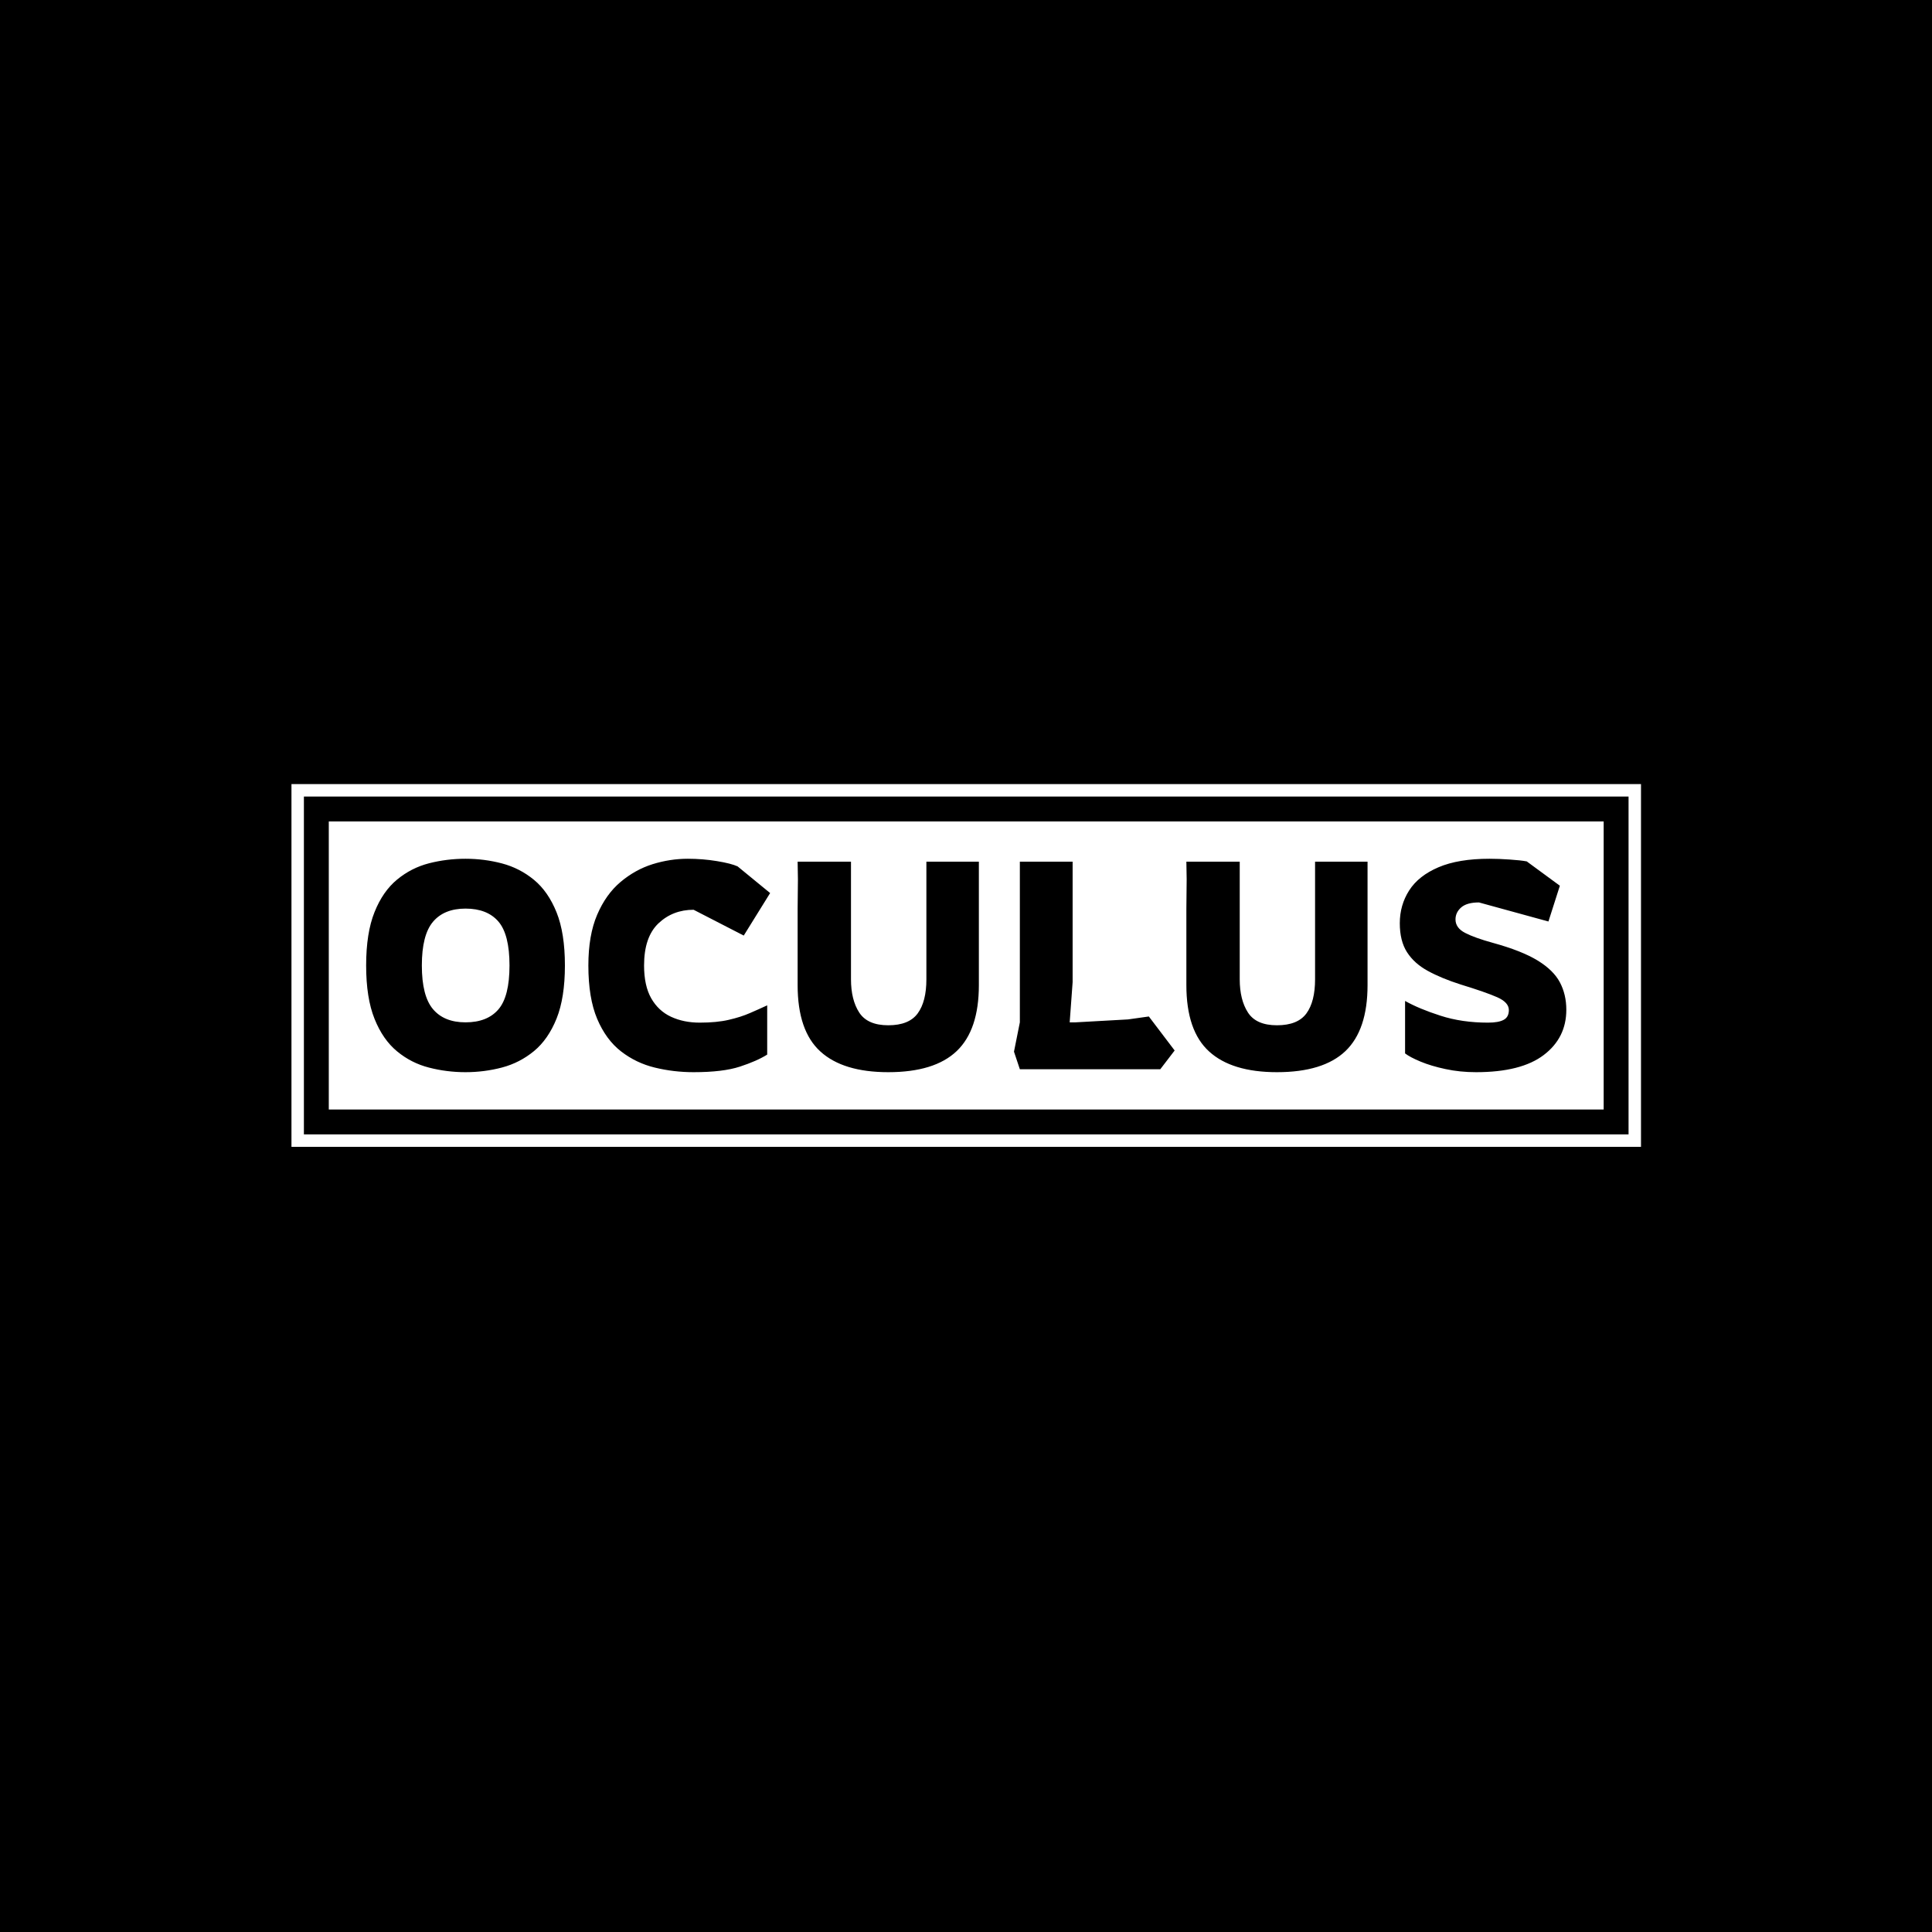 <svg xmlns="http://www.w3.org/2000/svg" version="1.1" xmlns:xlink="http://www.w3.org/1999/xlink" xmlns:svgjs="http://svgjs.dev/svgjs" width="1000" height="1000" viewBox="0 0 1000 1000"><rect width="1000" height="1000" fill="#000000"></rect><g transform="matrix(0.7,0,0,0.7,150.119,405.575)"><svg viewBox="0 0 356 96" data-background-color="#dedede" preserveAspectRatio="xMidYMid meet" height="269" width="1000" xmlns="http://www.w3.org/2000/svg" xmlns:xlink="http://www.w3.org/1999/xlink"><g id="tight-bounds" transform="matrix(1,0,0,1,-0.06,0.14)"><svg viewBox="0 0 356.121 95.719" height="95.719" width="356.121"><g><svg viewBox="0 0 356.121 95.719" height="95.719" width="356.121"><g><svg viewBox="0 0 356.121 95.719" height="95.719" width="356.121"><g><path d="M0 95.719v-95.719h356.121v95.719z" fill="#ffffff" stroke="transparent" stroke-width="0" rx="0%" data-fill-palette-color="tertiary"></path><path d="M3.283 92.436v-89.153h349.554v89.153z" fill="#000000" stroke="transparent" stroke-width="0" rx="0%" data-fill-palette-color="quaternary"></path><path d="M9.85 85.869v-76.019h336.421v76.019z" fill="#ffffff" stroke="transparent" stroke-width="0" data-fill-palette-color="tertiary"></path></g><g transform="matrix(1,0,0,1,19.7,19.7)" id="textblocktransform"><svg viewBox="0 0 316.721 56.32" height="56.32" width="316.721" id="textblock"><g><svg viewBox="0 0 316.721 56.32" height="56.32" width="316.721"><g transform="matrix(1,0,0,1,0,0)"><svg width="316.721" viewBox="2 -35.9 204.69 36.4" height="56.32" data-palette-color="#dedede"><path d="M18.95 0.5L18.95 0.5Q15.75 0.5 12.73-0.28 9.7-1.05 7.28-3.05 4.85-5.05 3.43-8.6 2-12.15 2-17.7L2-17.7Q2-23.25 3.43-26.8 4.85-30.35 7.28-32.35 9.7-34.35 12.73-35.13 15.75-35.9 18.95-35.9L18.95-35.9Q22.15-35.9 25.18-35.1 28.2-34.3 30.63-32.3 33.05-30.3 34.48-26.75 35.9-23.2 35.9-17.7L35.9-17.7Q35.9-12.2 34.48-8.65 33.05-5.1 30.63-3.1 28.2-1.1 25.18-0.3 22.15 0.5 18.95 0.5ZM18.95-8L18.95-8Q22.65-8 24.55-10.2 26.45-12.4 26.45-17.7L26.45-17.7Q26.45-23 24.55-25.2 22.65-27.4 18.95-27.4L18.95-27.4Q15.3-27.4 13.4-25.15 11.5-22.9 11.5-17.7L11.5-17.7Q11.5-12.5 13.4-10.25 15.3-8 18.95-8ZM57.85 0.5L57.85 0.5Q54.45 0.5 51.25-0.28 48.05-1.05 45.47-3.05 42.9-5.05 41.4-8.6 39.9-12.15 39.9-17.7L39.9-17.7Q39.9-22.85 41.4-26.35 42.9-29.85 45.4-31.95 47.9-34.05 50.87-34.98 53.85-35.9 56.85-35.9L56.85-35.9Q59.4-35.9 61.82-35.5 64.25-35.1 65.35-34.6L65.35-34.6 70.9-30.05 66.4-22.8 57.85-27.2Q54.3-27.2 51.85-24.88 49.4-22.55 49.4-17.7L49.4-17.7Q49.4-14.25 50.62-12.1 51.85-9.95 54-8.95 56.15-7.95 58.9-7.95L58.9-7.95Q61.8-7.95 63.85-8.43 65.9-8.9 67.45-9.58 69-10.25 70.4-10.9L70.4-10.9 70.4-2.5Q68.65-1.4 65.75-0.45 62.85 0.5 57.85 0.5ZM91.05 0.5L91.05 0.5Q83.34 0.5 79.47-3.03 75.59-6.55 75.59-14.35L75.59-14.35 75.59-27.35 75.64-32.4 75.59-35.4 84.69-35.4 84.69-15.35Q84.69-11.85 86.09-9.68 87.5-7.5 91.05-7.5L91.05-7.5Q94.59-7.5 96.07-9.53 97.55-11.55 97.55-15.35L97.55-15.35 97.55-35.4 106.5-35.4 106.5-14.35Q106.5-6.7 102.72-3.1 98.94 0.5 91.05 0.5ZM137.44 0L113.49 0 112.49-3 113.49-8 113.49-35.4 122.49-35.4 122.49-14.85 121.99-8 122.99-8 131.94-8.5 135.49-9 139.89-3.2 137.44 0ZM157.34 0.5L157.34 0.5Q149.64 0.5 145.77-3.03 141.89-6.55 141.89-14.35L141.89-14.35 141.89-27.35 141.94-32.4 141.89-35.4 150.99-35.4 150.99-15.35Q150.99-11.85 152.39-9.68 153.79-7.5 157.34-7.5L157.34-7.5Q160.89-7.5 162.37-9.53 163.84-11.55 163.84-15.35L163.84-15.35 163.84-35.4 172.79-35.4 172.79-14.35Q172.79-6.7 169.02-3.1 165.24 0.5 157.34 0.5ZM191.29 0.5L191.29 0.5Q188.54 0.5 186.09-0.03 183.64-0.55 181.84-1.3 180.04-2.05 179.19-2.7L179.19-2.7 179.19-11.65Q181.59-10.3 185.24-9.13 188.89-7.95 193.34-7.95L193.34-7.95Q195.14-7.95 196.01-8.43 196.89-8.9 196.89-10.1L196.89-10.1Q196.89-11.4 194.91-12.28 192.94-13.15 188.69-14.45L188.69-14.45Q185.39-15.5 183.06-16.78 180.74-18.05 179.51-19.98 178.29-21.9 178.29-24.9L178.29-24.9Q178.29-28 179.89-30.5 181.49-33 184.89-34.45 188.29-35.9 193.59-35.9L193.59-35.9Q195.19-35.9 197.01-35.77 198.84-35.65 199.94-35.45L199.94-35.45 205.59-31.3 203.64-25.2 191.79-28.45Q189.74-28.45 188.76-27.6 187.79-26.75 187.79-25.55L187.79-25.55Q187.79-24.1 189.44-23.25 191.09-22.4 194.19-21.55L194.19-21.55Q199.09-20.2 201.79-18.55 204.49-16.9 205.59-14.83 206.69-12.75 206.69-10.15L206.69-10.15Q206.69-5.35 202.84-2.43 198.99 0.5 191.29 0.5Z" opacity="1" transform="matrix(1,0,0,1,0,0)" fill="#000000" class="wordmark-text-0" data-fill-palette-color="quaternary" id="text-0"></path></svg></g></svg></g></svg></g></svg></g><g></g></svg></g><defs></defs></svg><rect width="356.121" height="95.719" fill="none" stroke="none" visibility="hidden"></rect></g></svg></g></svg>